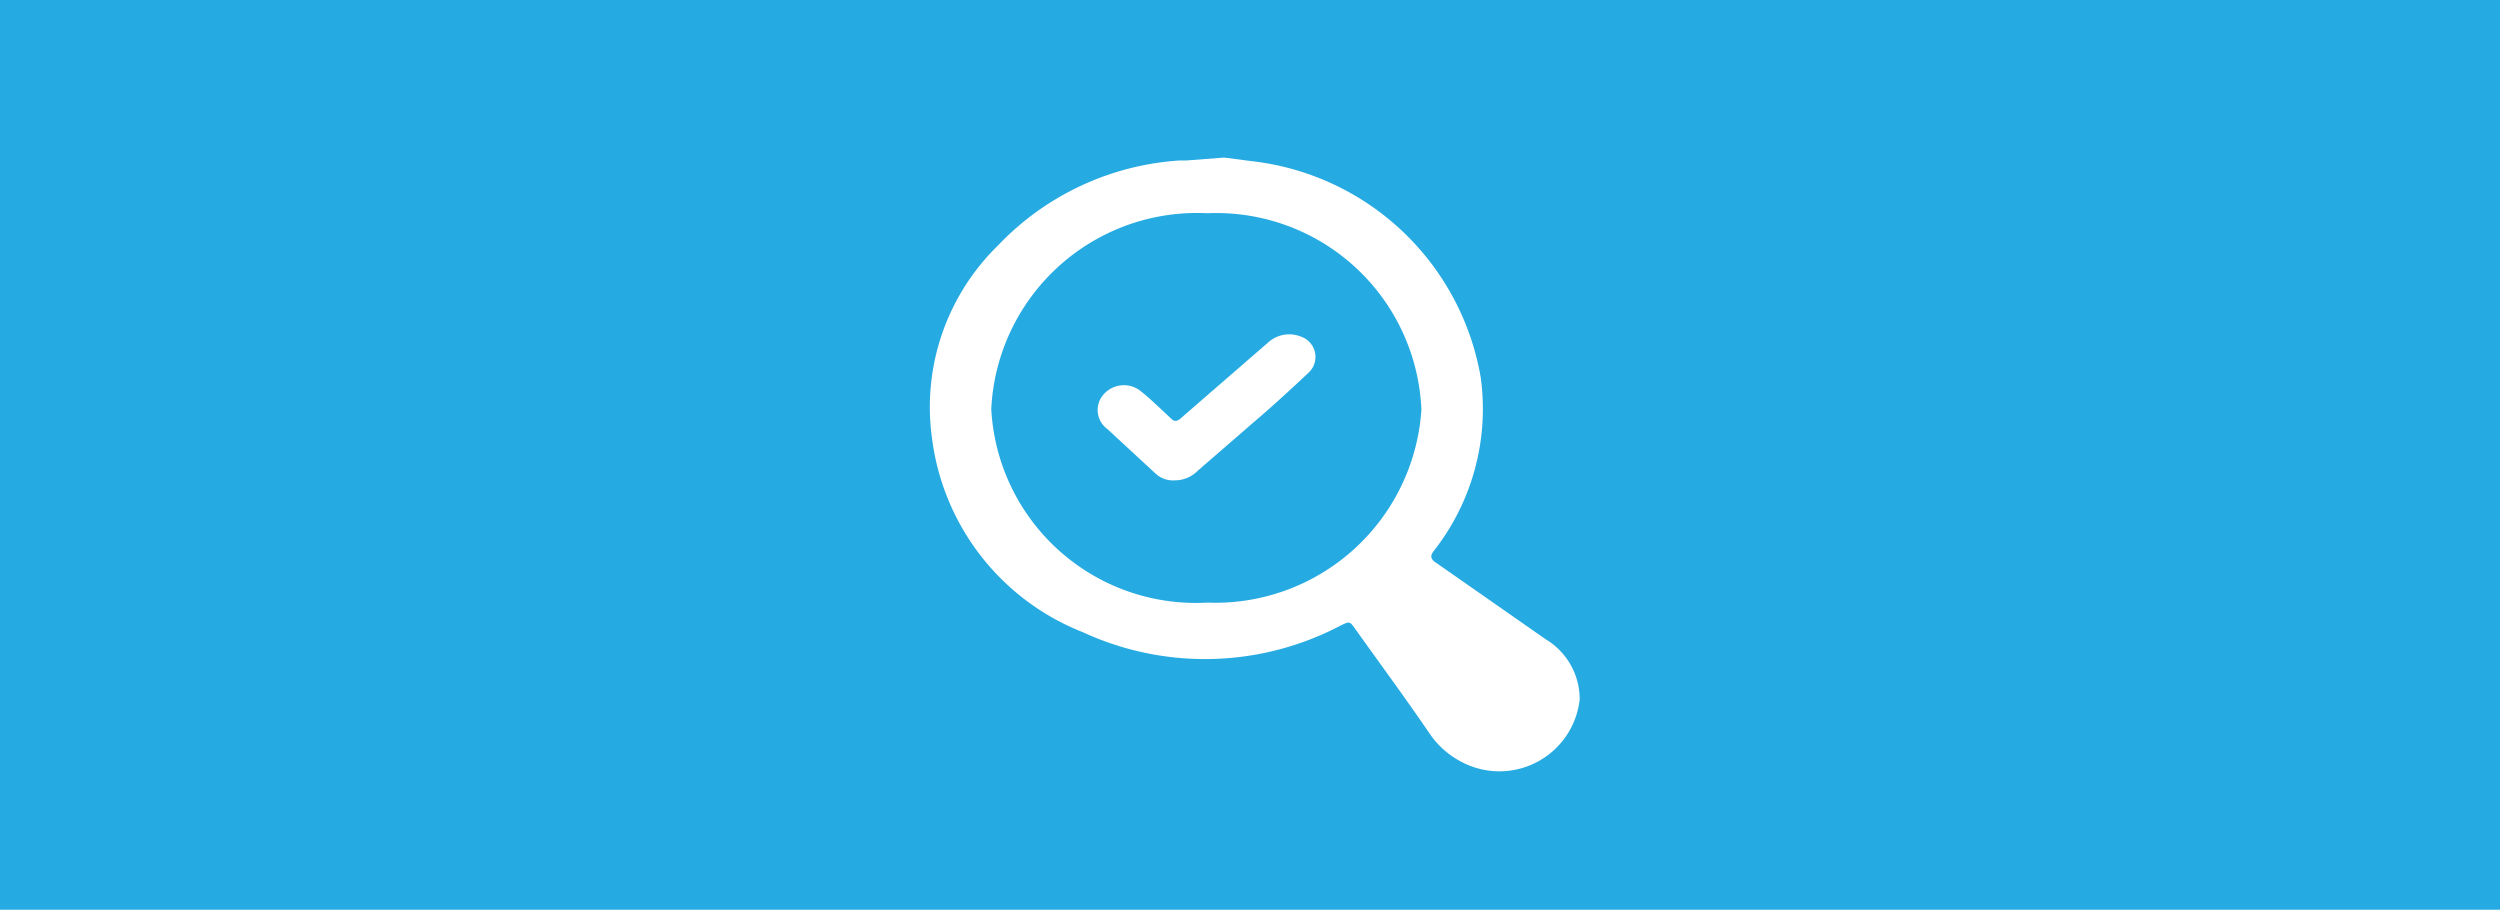 <svg id="Ebene_1" data-name="Ebene 1" xmlns="http://www.w3.org/2000/svg" viewBox="0 0 68.7 25"><defs><style>.cls-1{fill:#25aae2;}.cls-2{fill:#fff;}</style></defs><rect class="cls-1" width="68.7" height="25"/><path class="cls-2" d="M33.64,4.3l.77.1a7.21,7.21,0,0,1,6.28,5.94,6.32,6.32,0,0,1-1.29,4.77c-.09.12-.09.19,0,.28l3.08,2.15a1.92,1.92,0,0,1,.93,1.65,2.22,2.22,0,0,1-3.26,1.71,2.38,2.38,0,0,1-.85-.75c-.68-1-1.37-1.93-2.06-2.9-.15-.21-.15-.21-.4-.09a8,8,0,0,1-7.09.18A6.62,6.62,0,0,1,25.61,12a6.2,6.2,0,0,1,1.81-5.28,7.56,7.56,0,0,1,5-2.34l.18,0Zm-.47,12.23a5.68,5.68,0,0,0,5.89-5.3,5.64,5.64,0,0,0-5.88-5.4,5.66,5.66,0,0,0-5.94,5.38A5.63,5.63,0,0,0,33.17,16.53Z" transform="translate(0 0.03)"/><path class="cls-2" d="M32.28,13.17a.7.7,0,0,1-.54-.2l-1.31-1.21a.65.65,0,0,1-.2-.81.74.74,0,0,1,1.08-.26c.25.19.47.41.7.62l.18.17c.08.08.15.07.24,0l.84-.73,1.58-1.37a.86.86,0,0,1,.9-.16.59.59,0,0,1,.2,1c-.5.47-1,.93-1.53,1.38l-1.5,1.3A.88.88,0,0,1,32.28,13.17Z" transform="translate(0 0.03)"/></svg>